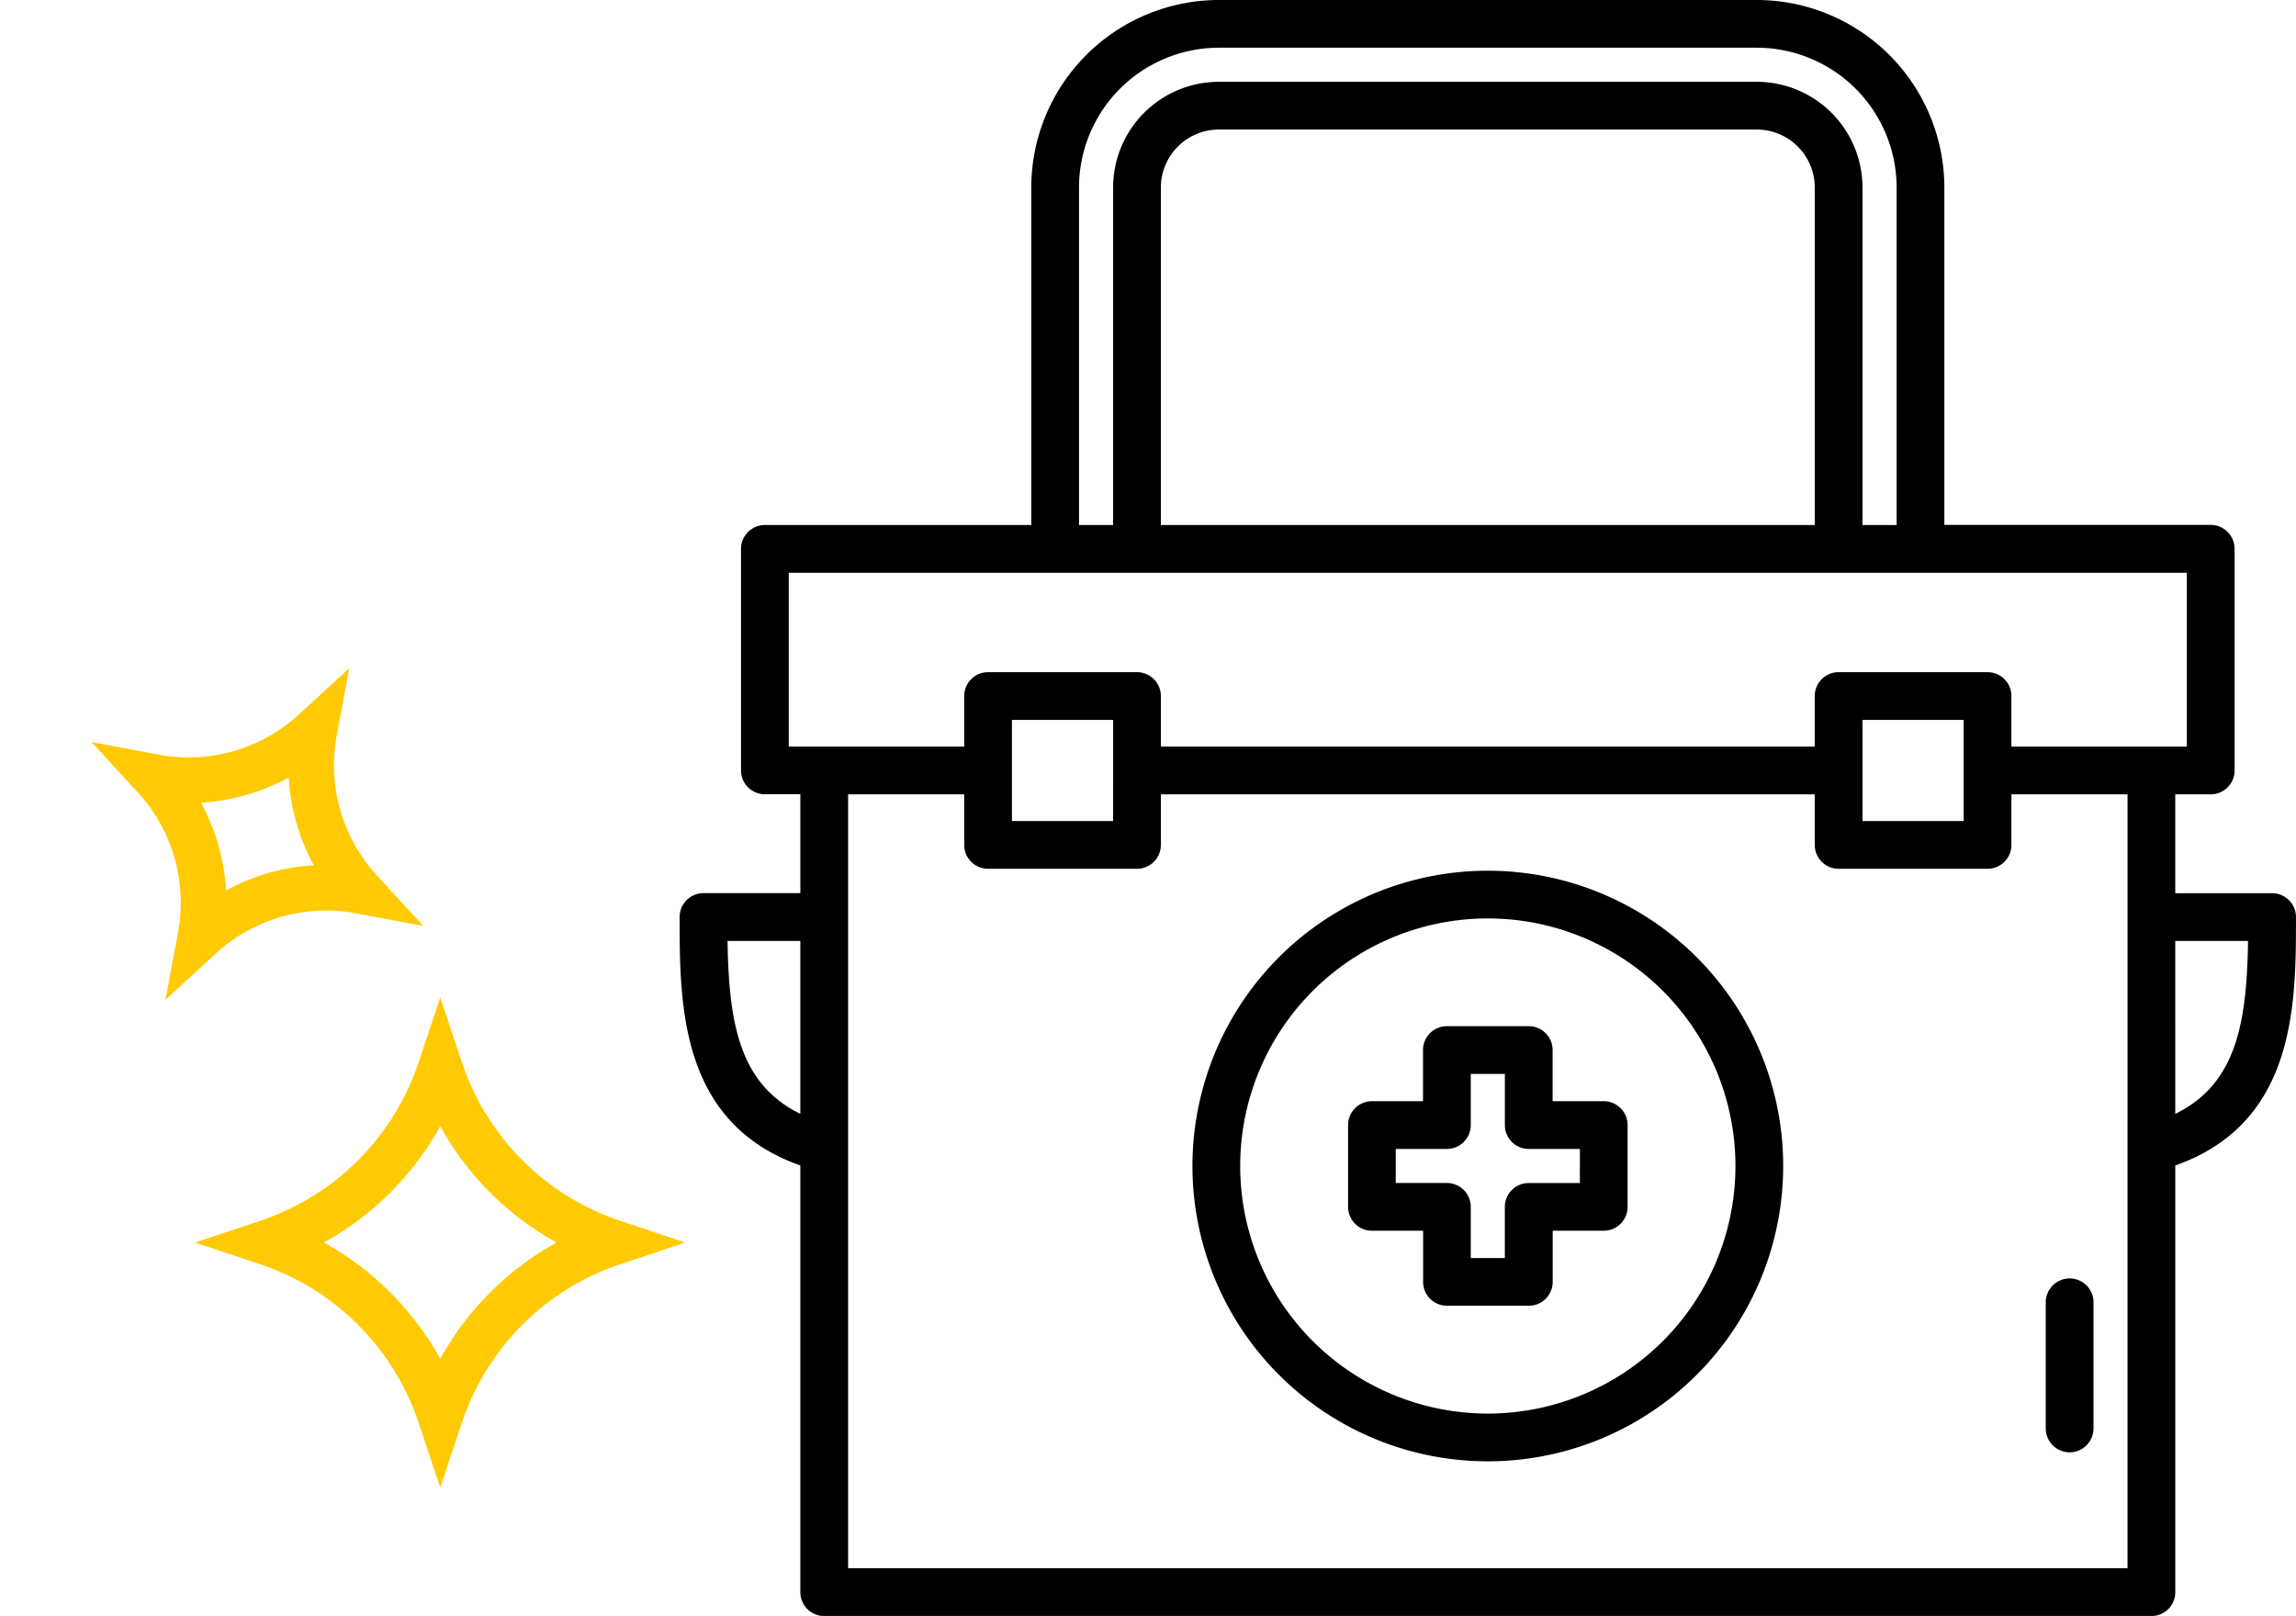 <svg xmlns="http://www.w3.org/2000/svg" width="100.595" height="70.817" viewBox="0 0 100.595 70.817">
  <g id="Group_21491" data-name="Group 21491" transform="translate(-427.223 -2507)">
    <g id="healthcare-and-medical_1_" data-name="healthcare-and-medical (1)" transform="translate(452.25 2502.25)">
      <path id="Path_41368" data-name="Path 41368" d="M75.567,44.94a1.046,1.046,0,0,0-1.046-1.046H70.278V39.561h1.554a1.046,1.046,0,0,0,1.046-1.046V28.8a1.046,1.046,0,0,0-1.046-1.046H60.161V12.967A8.226,8.226,0,0,0,51.944,4.75H28.374a8.226,8.226,0,0,0-8.217,8.217V27.758H8.485A1.046,1.046,0,0,0,7.439,28.8v9.711a1.046,1.046,0,0,0,1.046,1.046h1.554v4.333H5.8A1.046,1.046,0,0,0,4.75,44.94c0,3.834,0,9.017,5.289,10.885v18.7a1.046,1.046,0,0,0,1.046,1.046H69.233a1.046,1.046,0,0,0,1.046-1.046v-18.7C75.563,53.957,75.567,48.773,75.567,44.94ZM22.248,12.967a6.132,6.132,0,0,1,6.126-6.126h23.57a6.132,6.132,0,0,1,6.126,6.126V27.758H56.575V12.967a4.637,4.637,0,0,0-4.632-4.632H28.374a4.637,4.637,0,0,0-4.632,4.632V27.758H22.248Zm3.586,14.791V12.967a2.543,2.543,0,0,1,2.54-2.54h23.57a2.543,2.543,0,0,1,2.54,2.54V27.758ZM9.531,29.85H70.786v7.62H63.1V35.253a1.045,1.045,0,0,0-1.046-1.046H55.529a1.045,1.045,0,0,0-1.046,1.046v2.216H25.834V35.253a1.045,1.045,0,0,0-1.046-1.046H18.264a1.045,1.045,0,0,0-1.046,1.046v2.216H9.531ZM56.575,36.3h4.433v4.432H56.575ZM23.742,40.731H19.31V36.3h4.433ZM6.849,45.985h3.189v7.578C7.35,52.251,6.906,49.554,6.849,45.985Zm61.337,27.49H12.131V39.561h5.087v2.216a1.045,1.045,0,0,0,1.046,1.046h6.524a1.045,1.045,0,0,0,1.046-1.046V39.561h28.65v2.216a1.045,1.045,0,0,0,1.046,1.046h6.524A1.045,1.045,0,0,0,63.1,41.777V39.561h5.087Zm2.092-19.912V45.985h3.189C73.411,49.554,72.968,52.251,70.278,53.564Z"/>
      <path id="Path_41369" data-name="Path 41369" d="M105.95,98.5a1.045,1.045,0,0,0-1.046,1.046v5.528a1.046,1.046,0,1,0,2.092,0V99.546A1.045,1.045,0,0,0,105.95,98.5Z" transform="translate(-40.3 -37.724)"/>
      <path id="Path_41370" data-name="Path 41370" d="M55.287,68.6A12.941,12.941,0,1,0,68.228,81.54,12.941,12.941,0,0,0,55.287,68.6Zm0,23.789A10.849,10.849,0,1,1,66.136,81.54,10.849,10.849,0,0,1,55.287,92.389Z" transform="translate(-15.128 -25.692)"/>
      <path id="Path_41371" data-name="Path 41371" d="M64.955,83.287H62.714V81.046A1.046,1.046,0,0,0,61.668,80H58.083a1.046,1.046,0,0,0-1.046,1.046v2.241H54.8a1.046,1.046,0,0,0-1.046,1.046v3.586A1.045,1.045,0,0,0,54.8,88.964h2.241v2.241a1.045,1.045,0,0,0,1.046,1.046h3.586a1.045,1.045,0,0,0,1.046-1.046V88.964h2.241A1.045,1.045,0,0,0,66,87.918V84.333A1.046,1.046,0,0,0,64.955,83.287Zm-1.046,3.586H61.668a1.046,1.046,0,0,0-1.046,1.046v2.241H59.129V87.918a1.046,1.046,0,0,0-1.046-1.046H55.842V85.379h2.241a1.045,1.045,0,0,0,1.046-1.046V82.092h1.494v2.241a1.045,1.045,0,0,0,1.046,1.046h2.241Z" transform="translate(-19.717 -30.279)"/>
    </g>
    <path id="Path_42528" data-name="Path 42528" d="M79.58,208A11.986,11.986,0,0,1,72,215.58a11.986,11.986,0,0,1,7.58,7.58,11.986,11.986,0,0,1,7.58-7.58A11.986,11.986,0,0,1,79.58,208Z" transform="translate(366.931 2345.872)" fill="none" stroke="#ffca01" stroke-width="2"/>
    <path id="Path_42530" data-name="Path 42530" d="M77.142,208A8.131,8.131,0,0,1,72,213.142a8.131,8.131,0,0,1,5.142,5.142,8.131,8.131,0,0,1,5.142-5.142A8.131,8.131,0,0,1,77.142,208Z" transform="matrix(0.875, 0.485, -0.485, 0.875, 474.375, 2319.635)" fill="none" stroke="#ffca01" stroke-width="2"/>
  </g>
</svg>
